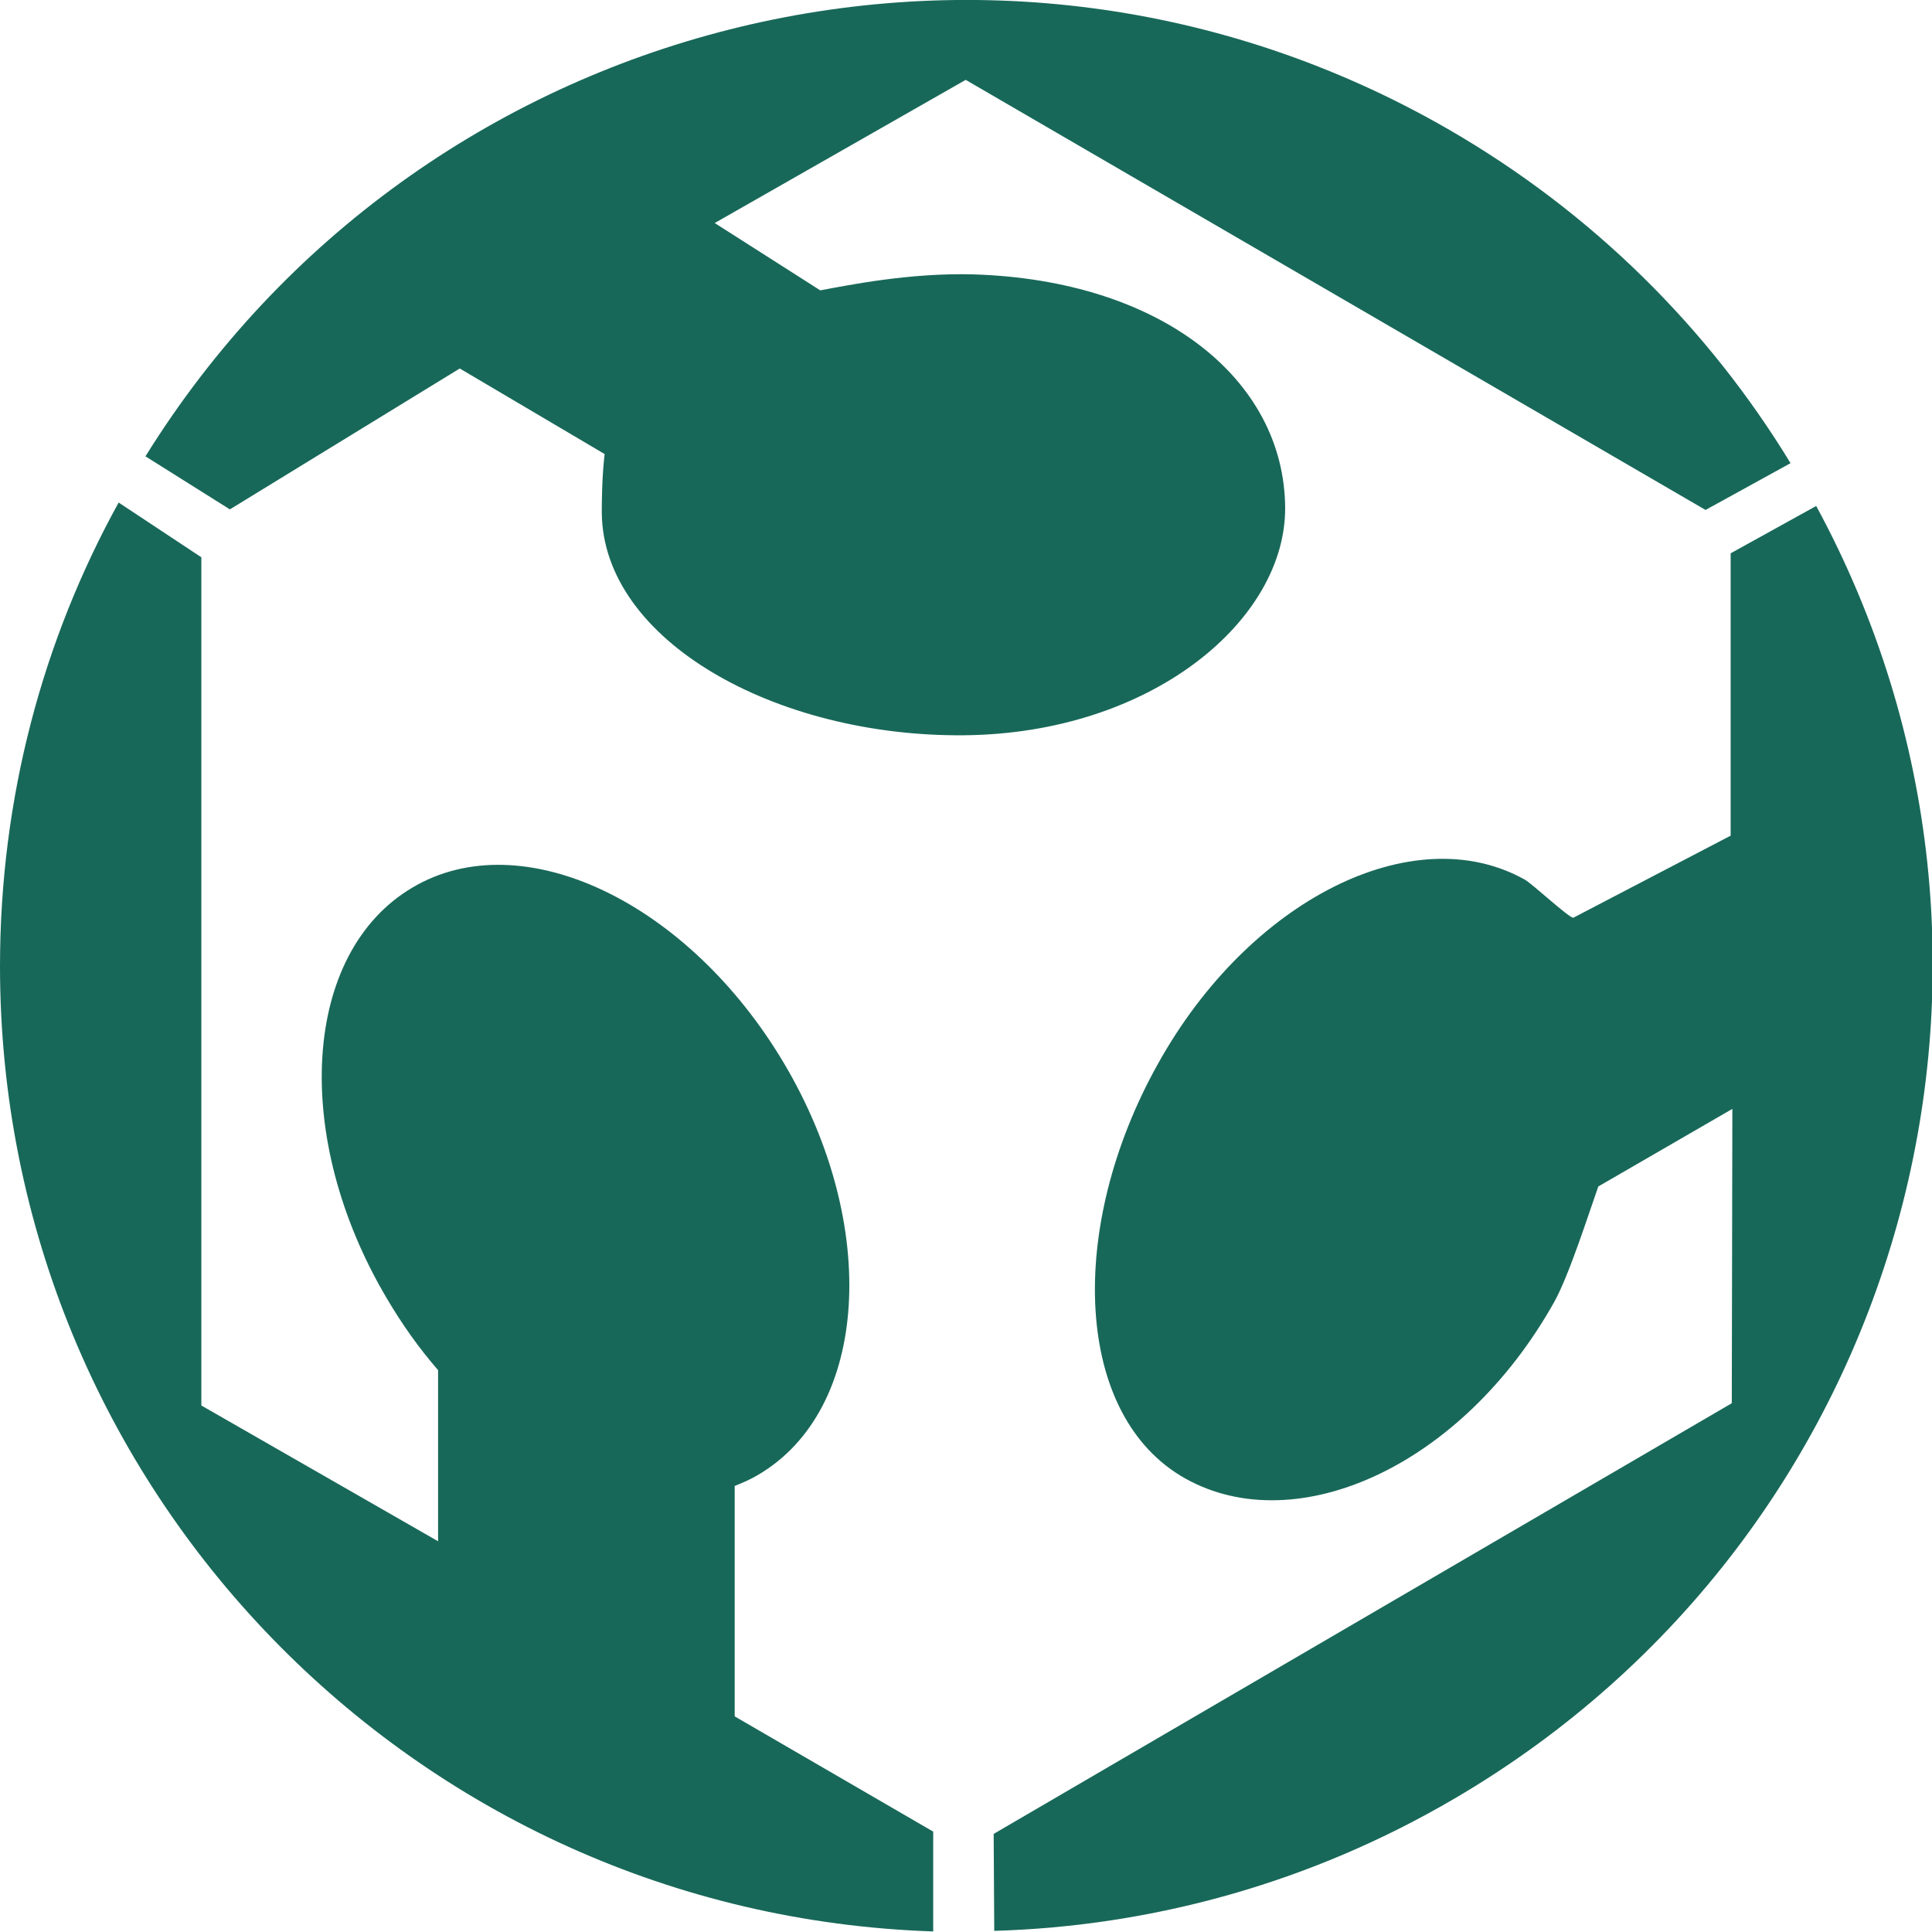 <?xml version="1.0" encoding="utf-8"?>
<!-- Generator: Adobe Illustrator 20.1.0, SVG Export Plug-In . SVG Version: 6.00 Build 0)  -->
<svg version="1.1" id="Layer_1" xmlns="http://www.w3.org/2000/svg" xmlns:xlink="http://www.w3.org/1999/xlink" x="0px" y="0px"
	 viewBox="0 0 338.7 338.7" style="enable-background:new 0 0 338.7 338.7;" xml:space="preserve">
<style type="text/css">
	.st0{fill:none;stroke:#000000;}
	.st1{fill:#186859;}
</style>
<path class="st0" d="M220.7,326.1"/>
<g>
	<path class="st1" d="M128.8,300.9v-40.4c1.5-0.6,2.9-1.2,4.2-2c19.3-11.4,21.3-43.6,4.5-72c-16.8-28.4-46-42.3-65.2-30.9
		c-19.3,11.4-21.3,43.6-4.5,72c2.7,4.6,5.7,8.8,9,12.6v30l-41.5-23.8V97.7l-14.5-9.6C7.5,112.2,0,139.9,0,169.4
		C0,261,72.7,335.6,163.6,338.6l0-17.5L128.8,300.9z"/>
	<path class="st1" d="M80.6,64.6l25.4,15c-0.5,4.2-0.5,8.8-0.5,10.3c0.2,22.4,30.5,39.3,63.5,39c33-0.3,56.5-20.3,56.3-40
		c-0.2-22.4-21.7-39.8-54.7-40.8c-11.2-0.3-21.9,1.9-26.8,2.8l-18.5-11.8l44-25.1L299,89.4l14.9-8.2c-14.3-23.5-34.6-43.9-60.1-58.6
		C174.4-23.1,73.5,2.7,25.5,80l14.8,9.3L80.6,64.6z"/>
	<path class="st1" d="M303.4,146.5l-27.6,14.4c-1-0.2-7.1-5.9-8.5-6.7c-19.5-10.9-48.3,3.5-64.3,32.3c-16.1,28.8-14.7,61.8,4.8,72.7
		c19.5,10.9,48.6-2.2,64.7-31c2.6-4.7,6-15.4,7.7-20.2l23.5-13.6l-0.1,51.6l-129.4,75.5l0.1,17c27.5-0.8,55.3-8.3,80.7-23.2
		c79.1-46.3,106.7-146.7,63.4-226.6L303.4,97V146.5z"/>
</g>
</svg>
